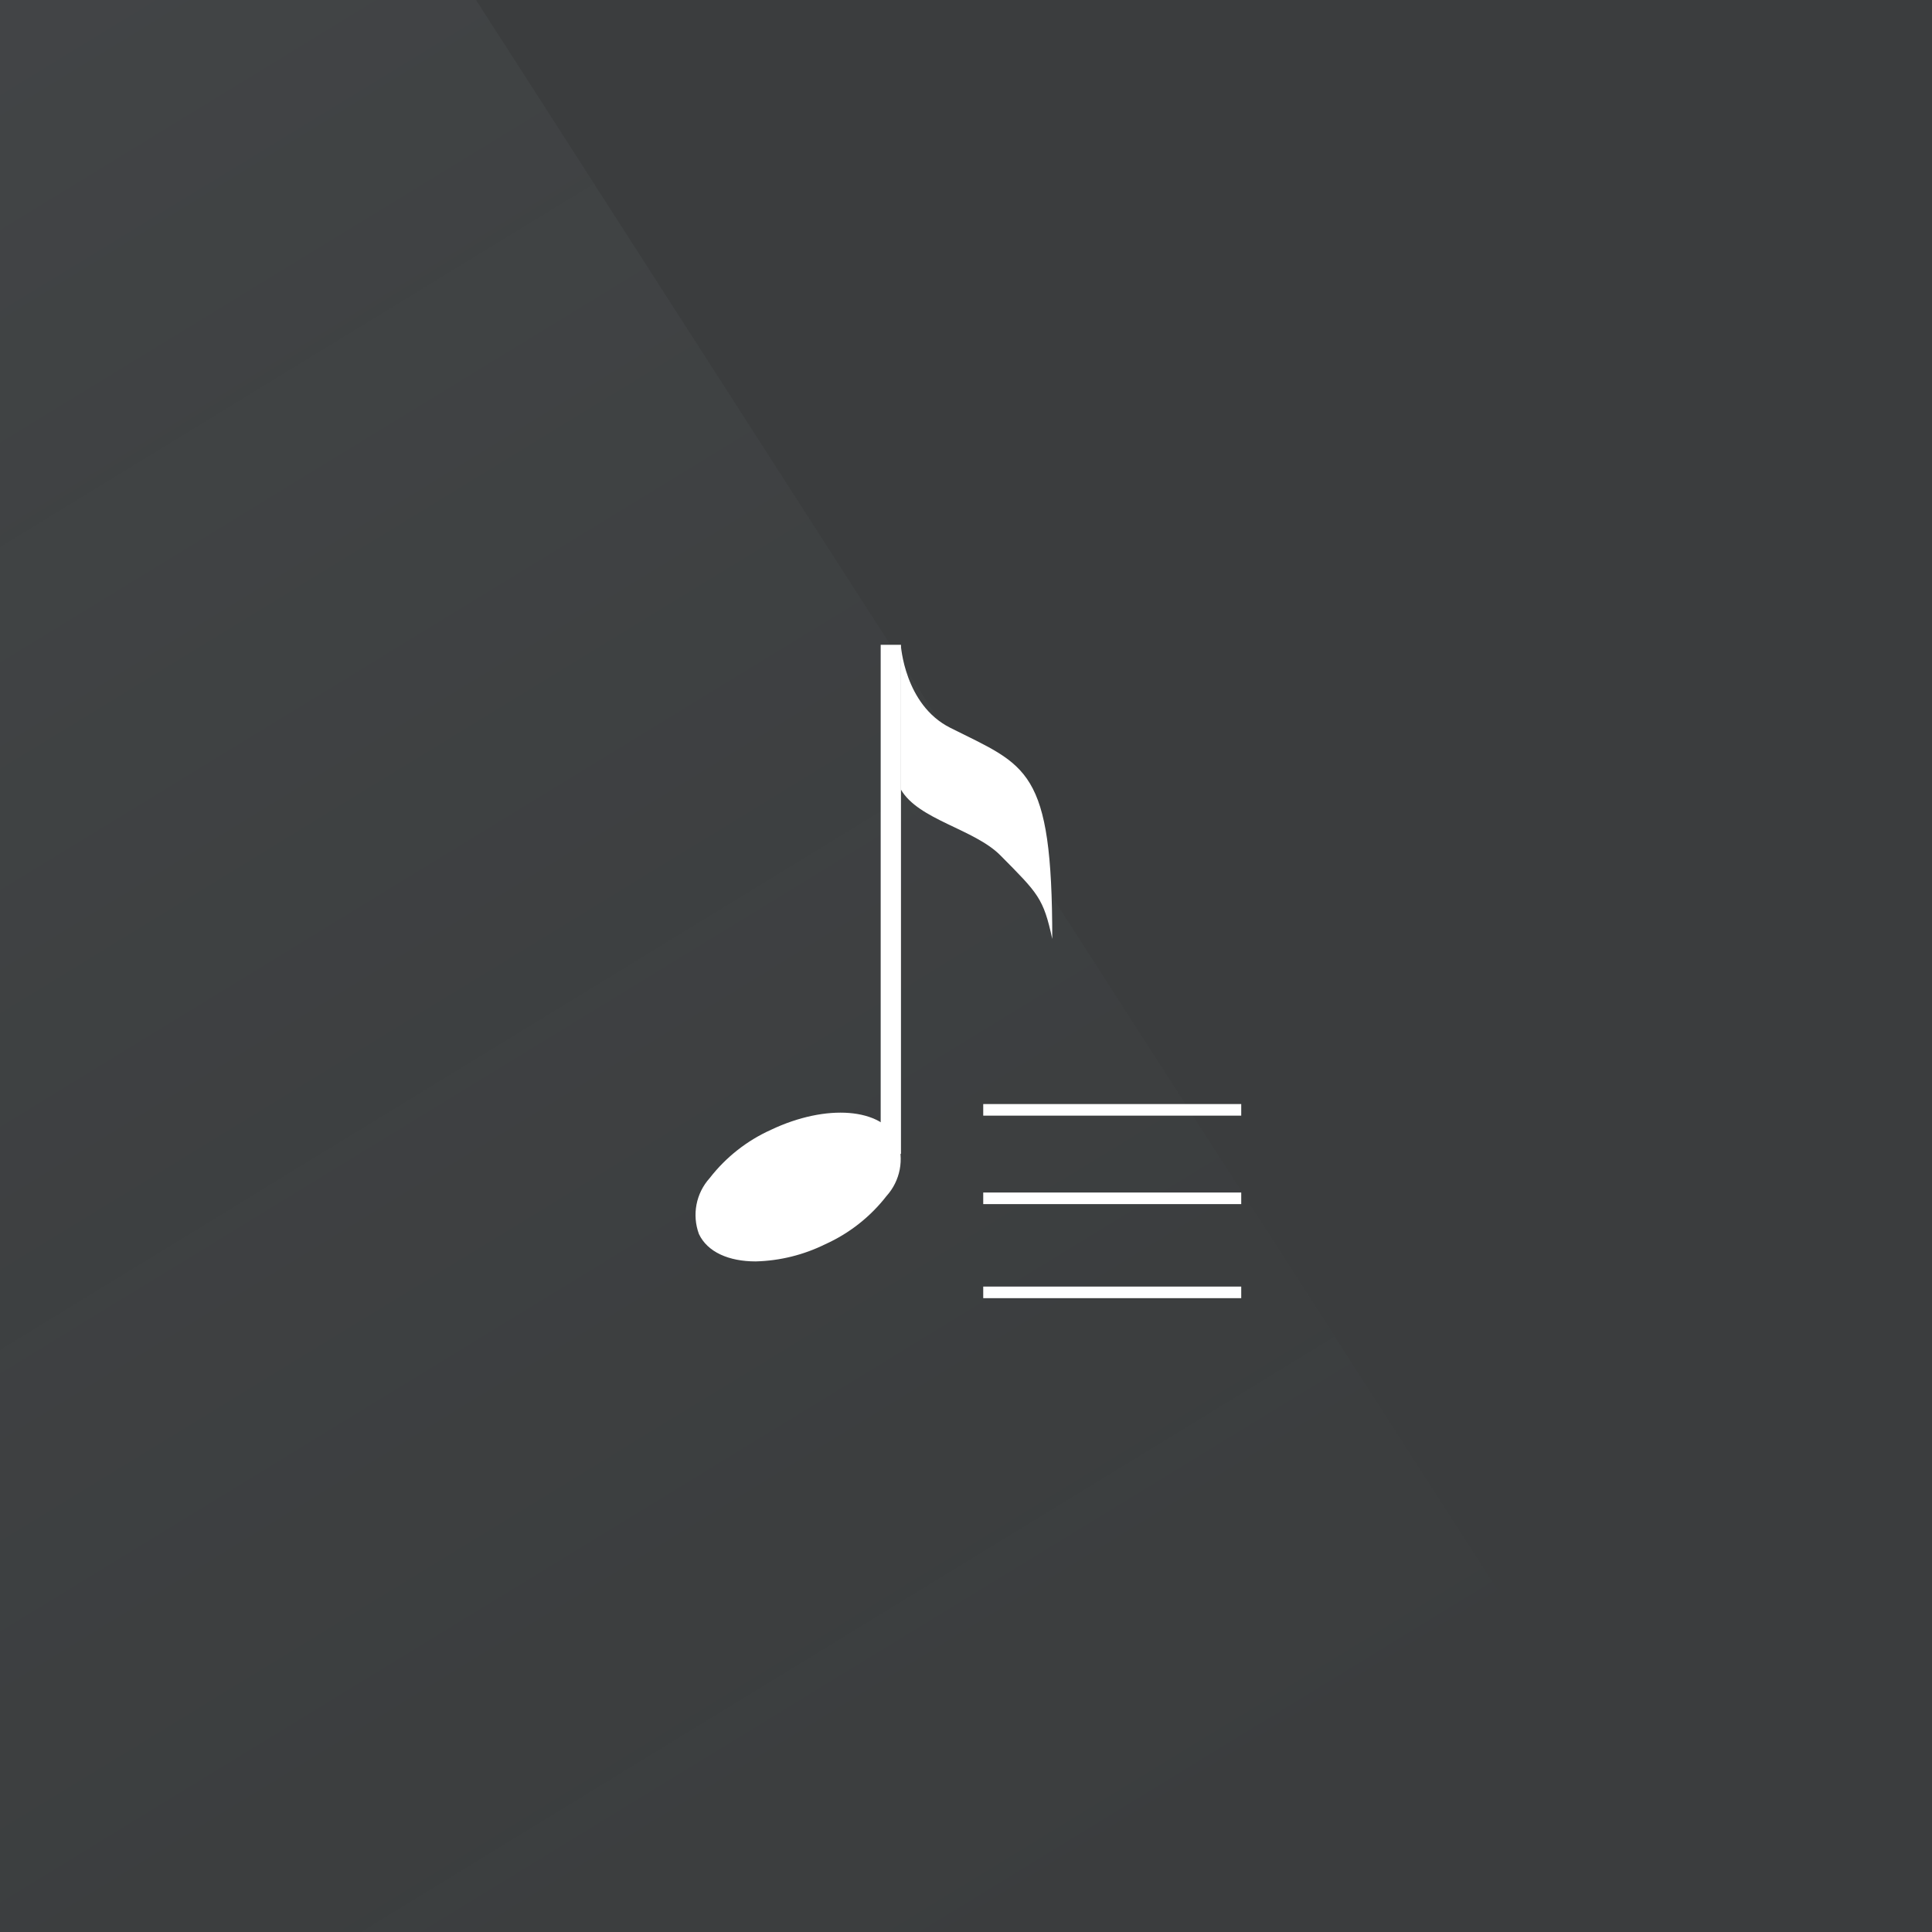 <?xml version="1.0" encoding="UTF-8"?>
<svg width="200px" height="200px" viewBox="0 0 200 200" version="1.1" xmlns="http://www.w3.org/2000/svg" xmlns:xlink="http://www.w3.org/1999/xlink">
    <rect x="0" y="0" width="200" height="200" fill="#333333" stroke="none"/>
    <title>jdo_cn_kuwo_my_folder_playlist</title>
    <defs>
        <linearGradient x1="10.494%" y1="0%" x2="65.328%" y2="100%" id="linearGradient-1">
            <stop stop-color="#BECBD4" stop-opacity="0.1" offset="0%"></stop>
            <stop stop-color="#8B9DAA" stop-opacity="0.001" offset="100%"></stop>
            <stop stop-color="#899CA9" stop-opacity="0" offset="100%"></stop>
        </linearGradient>
    </defs>
    <g id="jdo_cn_kuwo_my_folder_playlist" stroke="none" stroke-width="1" fill="none" fill-rule="evenodd">
        <g id="2_IconFolder/ICN/Special/myfolder/45Format" transform="translate(-0, 0)">
            <rect id="矩形" fill-opacity="0.1" fill="#899CA9" x="2.7000624e-13" y="0" width="200" height="200"></rect>
            <polygon id="路径-2" fill="url(#linearGradient-1)" opacity="0.5" points="2.565 0 49.277 0 177.778 200 -5.04870979e-29 200 -5.04870979e-29 0"></polygon>
            <g id="编组" transform="translate(65, 65)">
                <rect id="矩形" x="0" y="0" width="70" height="70"></rect>
                <g id="E043_media_playlisten" transform="translate(7, 1.75)">
                    <line x1="29.784" y1="67.036" x2="56.492" y2="67.036" id="路径" stroke="#FFFFFF" stroke-width="1.2"></line>
                    <line x1="29.784" y1="57.299" x2="56.492" y2="57.299" id="路径" stroke="#FFFFFF" stroke-width="1.2"></line>
                    <line x1="29.784" y1="48.141" x2="56.492" y2="48.141" id="路径" stroke="#FFFFFF" stroke-width="1.2"></line>
                    <path d="M20.888,51.263 C19.31,47.942 13.566,47.479 7.81,50.208 C5.321,51.33 3.144,53.044 1.47,55.202 C0.048,56.776 -0.382,59.009 0.354,60.999 C1.239,62.867 3.444,63.831 6.228,63.831 C8.729,63.768 11.187,63.161 13.43,62.052 C15.92,60.931 18.097,59.217 19.772,57.06 C21.194,55.486 21.624,53.252 20.888,51.263 L20.888,51.263 Z" id="Note" fill="#FFFFFF" fill-rule="nonzero"></path>
                    <path d="M21.252,9.23221796e-06 C21.252,9.23221796e-06 21.617,6.204 26.366,8.588 C34.295,12.568 36.93,12.71 36.93,30.447 C36.011,26.224 35.491,25.765 31.563,21.8 C28.84,19.052 23.062,18.126 21.252,14.966 C21.252,11.646 21.221,-0.058 21.252,9.23221796e-06 Z" id="Fähnchen" fill="#FFFFFF"></path>
                    <rect id="Stiel" fill="#FFFFFF" fill-rule="nonzero" x="19.168" y="-6.36646291e-12" width="2.1" height="52.698"></rect>
                </g>
            </g>
        </g>
    </g>
</svg>